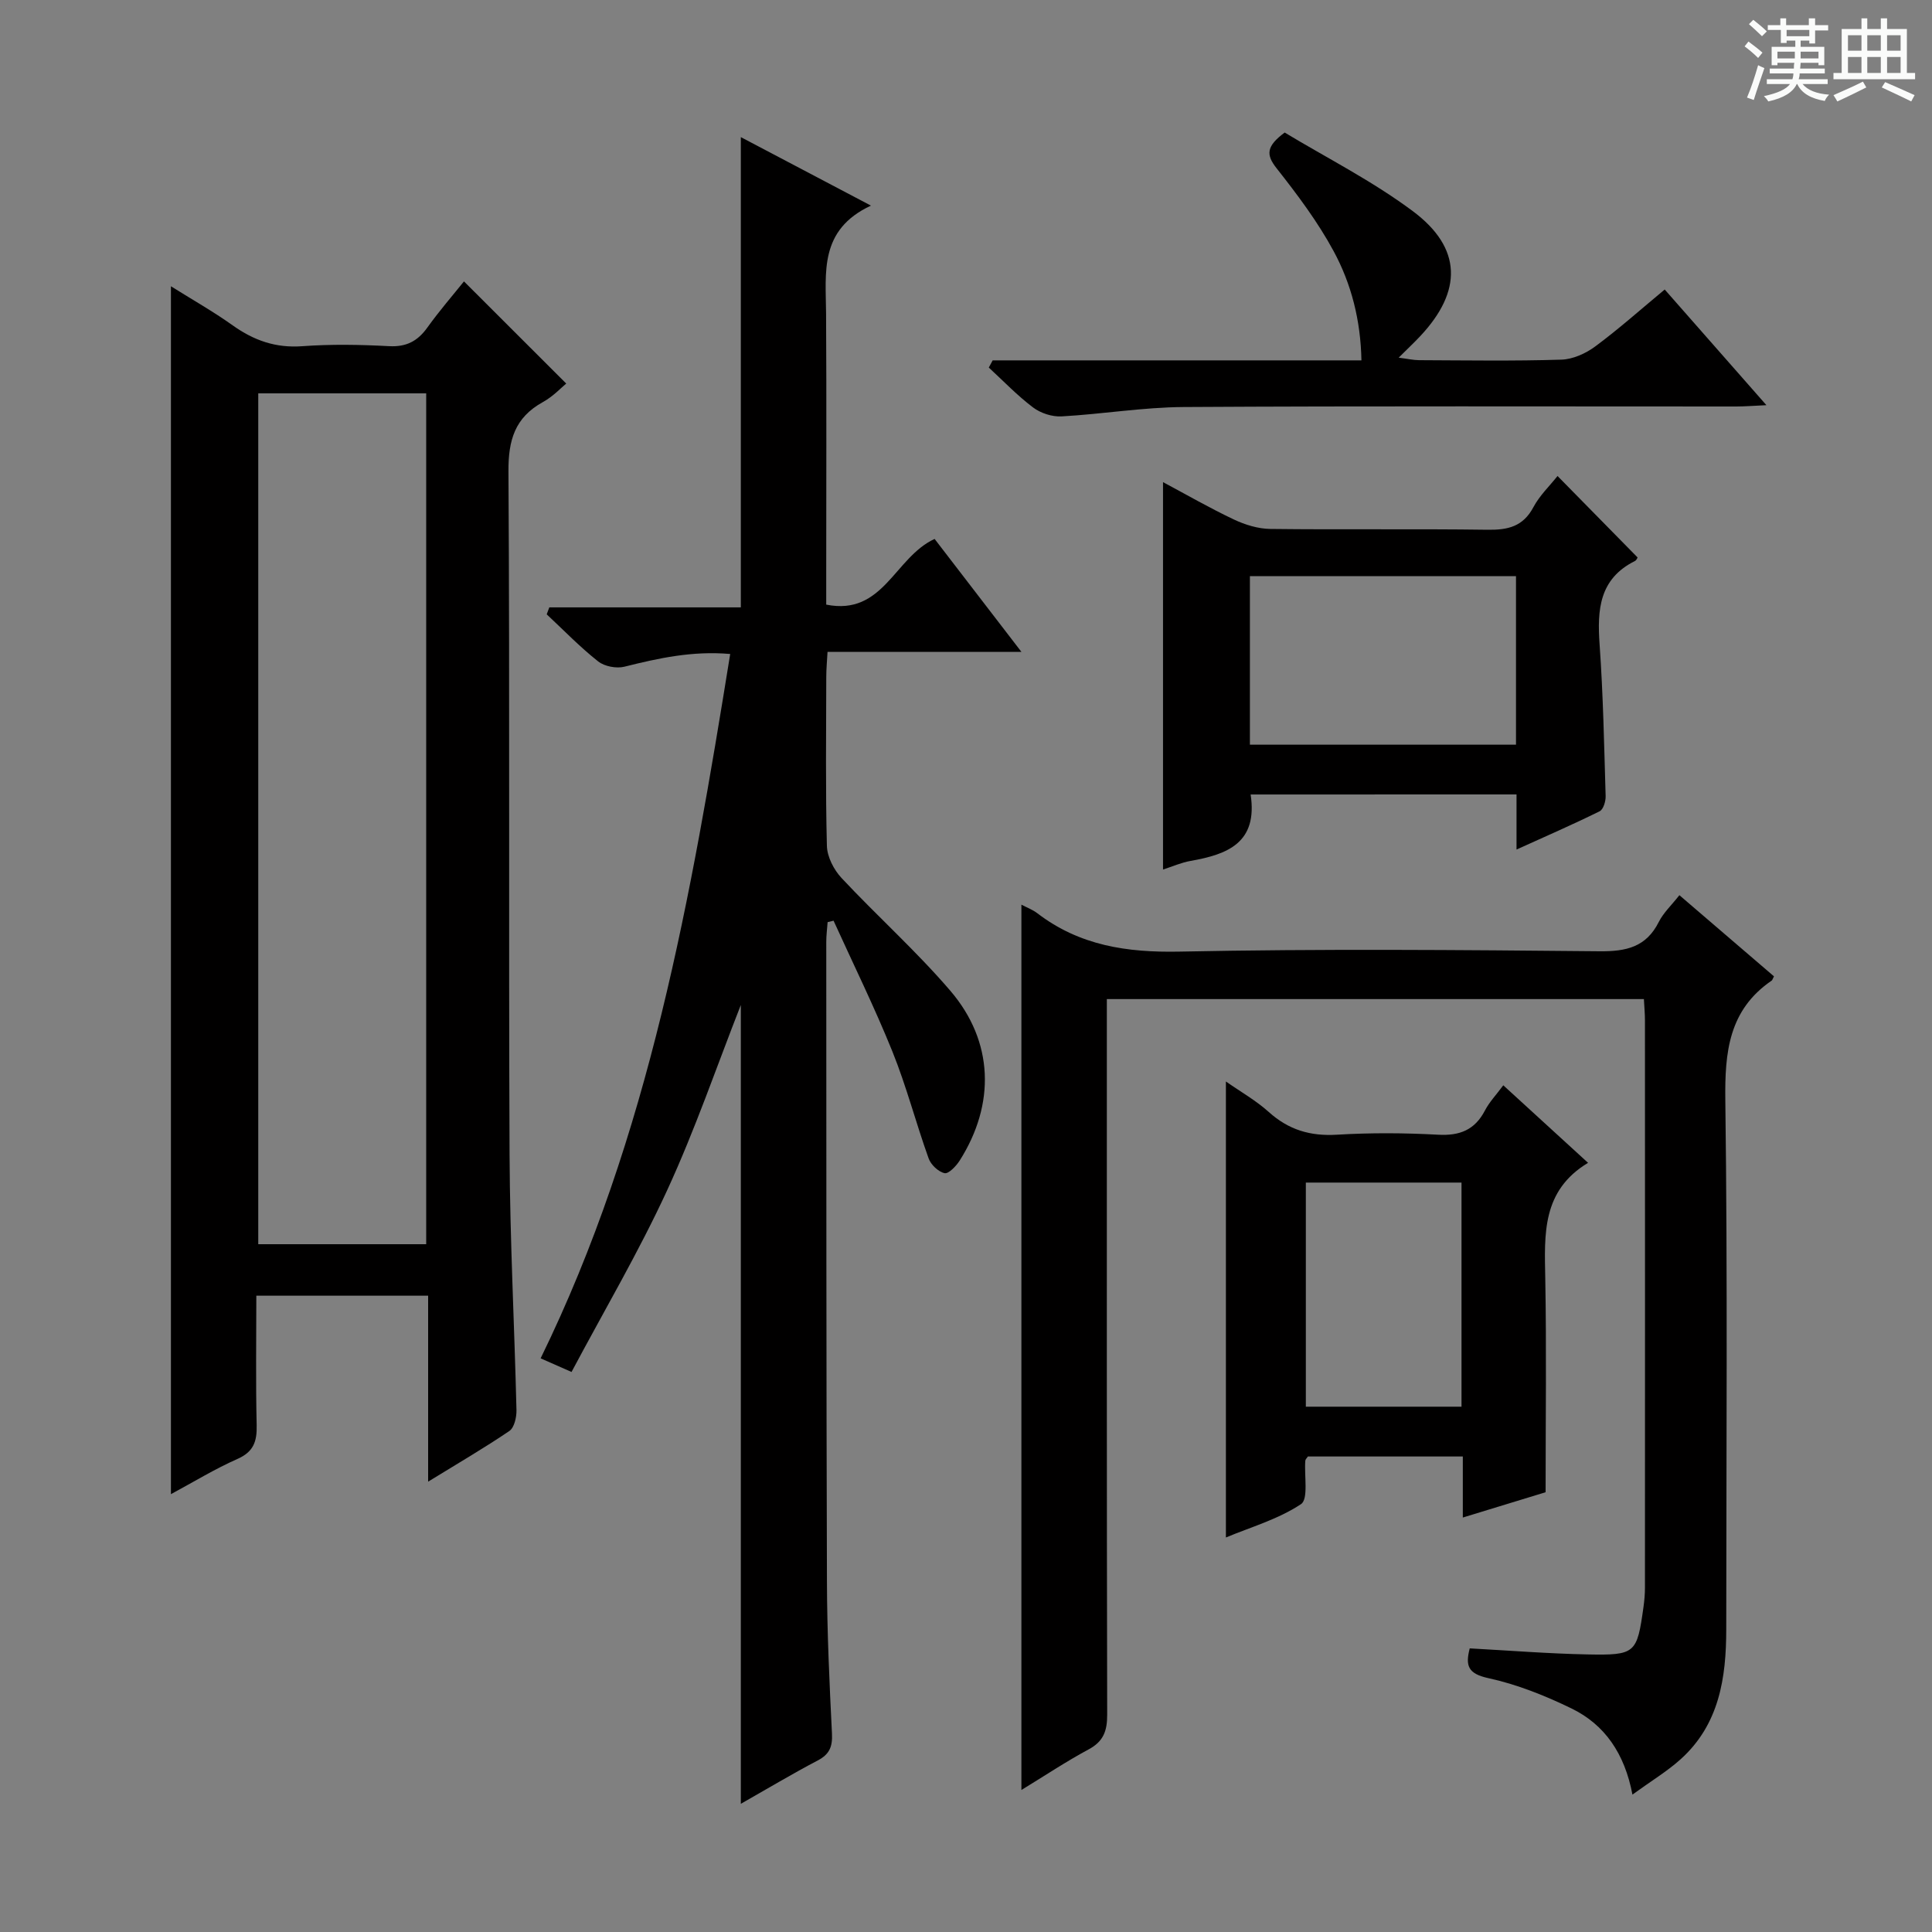 <svg enable-background="new 0 0 400 400" viewBox="0 0 400 400" xmlns="http://www.w3.org/2000/svg"><rect x="0" y="0" width="400" height="400" fill="#808080" stroke="none"/><path d="m361.2 9.6.8-1c.9.7 1.9 1.4 2.9 2.3l-.9 1.1c-1-1-2-1.8-2.8-2.4zm.5 10.6c.9-2.1 1.6-4.3 2.3-6.7.4.2.8.4 1.3.6-.7 2.1-1.5 4.3-2.2 6.6zm.4-15.2.9-.9c1 .8 2 1.6 2.8 2.4l-1 1c-.9-.9-1.8-1.7-2.7-2.5zm12.5-1.2h1.2v1.4h2.7v1.1h-2.7v2.7h-1.2v-.6h-1.8v1.3h4.9v3.8h-1.2v-.5h-3.7c0 .4-.1.9-.1 1.2h5.1v1h-5.2c0 .5-.1.9-.2 1.2h6v1h-5.2c1.1 1.3 2.9 2 5.5 2.2-.4.4-.7.8-.9 1.3-2.9-.5-4.8-1.6-5.7-3.5h-.1c-.8 1.7-2.7 2.9-5.9 3.6-.2-.4-.6-.8-.9-1.1 2.8-.6 4.6-1.4 5.4-2.5h-4.8v-1h5.3c.1-.3.2-.7.2-1.2h-4.9v-1h5c0-.4 0-.8.1-1.2h-3.5v.5h-1.2v-3.8h4.9v-1.3h-1.8v.5h-1.2v-2.7h-2.7v-1h2.6v-1.4h1.2v1.4h4.7v-1.4zm-6.6 8.3h3.6c0-.4 0-.9 0-1.4h-3.6zm1.9-4.6h4.7v-1.3h-4.7zm6.6 3.2h-3.7v1.4h3.7z" fill="#fafbfa"/><path d="m385.3 3.8h1.3v2.2h2.8v-2.2h1.3v2.2h4.1v9.1h1.7v1.3h-16.9v-1.3h1.7v-9.1h4.1v-2.2zm.4 13.1.7 1.2c-1.8.9-3.8 1.9-6 2.9-.2-.4-.5-.8-.8-1.3 2.3-1 4.3-1.9 6.1-2.8zm-3.1-6.4h2.8v-3.2h-2.8zm0 4.6h2.8v-3.3h-2.8zm4-4.6h2.8v-3.2h-2.8zm0 4.6h2.8v-3.3h-2.8zm3.7 1.9c2.1.9 4.1 1.8 6.1 2.7l-.7 1.3c-2.2-1.1-4.2-2-6.1-2.9zm3.2-9.7h-2.8v3.2h2.8zm-2.8 7.8h2.8v-3.3h-2.8z" fill="#fafbfa"/><g fill="#010000"><path d="m153.38 373.46c0-55.71 0-110.64 0-165.39-4.95 12.61-9.46 25.8-15.26 38.38-5.88 12.76-13.05 24.93-19.79 37.6-2.8-1.23-4.42-1.95-6.4-2.82 22.53-46.08 31.13-95.52 39.25-145.83-7.84-.68-14.85.87-21.89 2.63-1.66.42-4.14-.05-5.46-1.1-3.76-2.97-7.12-6.45-10.64-9.74.18-.48.36-.96.54-1.44h39.65c0-32.79 0-64.72 0-97.36 8.69 4.58 17.24 9.08 26.94 14.18-10.77 5.02-9.34 13.86-9.29 22.34.11 18.16.03 36.32.03 54.49v5.78c11.85 2.37 14.12-9.78 22.44-13.6 5.61 7.3 11.51 14.97 17.98 23.39-13.79 0-26.68 0-40.15 0-.11 2.02-.26 3.6-.26 5.18-.02 11.66-.17 23.33.13 34.99.06 2.27 1.44 4.94 3.04 6.65 7.38 7.89 15.49 15.14 22.51 23.33 9 10.5 9.36 23.46 1.95 35.15-.73 1.15-2.31 2.81-3.14 2.62-1.29-.28-2.84-1.75-3.3-3.06-2.63-7.33-4.59-14.92-7.5-22.13-3.7-9.17-8.09-18.07-12.18-27.08-.41.1-.82.2-1.23.3-.1 1.37-.28 2.74-.28 4.11.02 44.16 0 88.31.14 132.47.03 10.48.52 20.96 1.04 31.43.13 2.69-.5 4.27-2.94 5.55-5.24 2.75-10.33 5.8-15.93 8.98z"/><path d="m88.64 306.76c0-13.47 0-25.86 0-38.5-12.02 0-23.44 0-35.57 0 0 8.96-.14 17.9.07 26.82.08 3.35-.63 5.5-3.98 6.98-4.65 2.05-9.02 4.73-13.77 7.29 0-83.54 0-166.4 0-250.08 4.37 2.74 8.74 5.21 12.81 8.11 4.37 3.11 8.88 4.7 14.37 4.3 5.97-.44 12-.33 17.99-.01 3.59.19 5.91-1.05 7.93-3.87 2.51-3.5 5.35-6.77 7.57-9.54 7.08 7.08 14.07 14.06 21.17 21.15-.97.79-2.71 2.67-4.84 3.84-5.79 3.2-7.16 7.87-7.12 14.35.29 47.16.02 94.33.23 141.49.08 17.63 1.01 35.25 1.43 52.87.03 1.46-.45 3.6-1.46 4.3-5.18 3.52-10.6 6.67-16.83 10.5zm-35.17-225.32v176.16h34.77c0-58.88 0-117.42 0-176.16-11.76 0-23.17 0-34.77 0z"/><path d="m211.47 370.6c0-61.49 0-122.22 0-183.3 1.08.57 2.31 1.02 3.3 1.78 8.74 6.69 18.54 8.16 29.44 7.94 28.99-.59 58-.35 86.99-.07 5.53.05 9.64-.88 12.25-6.1.95-1.88 2.6-3.41 4.25-5.51 6.67 5.72 13.17 11.3 19.58 16.8-.3.58-.34.79-.46.87-8.91 6.09-9.74 14.82-9.61 24.82.48 36.49.2 73 .19 109.5 0 10.07-1.45 19.7-9.44 26.9-2.8 2.52-6.08 4.49-9.98 7.32-1.61-8.48-5.72-14.47-12.59-17.82-5.49-2.67-11.32-5-17.25-6.29-4.23-.92-4.77-2.58-3.85-6.16 8.18.44 16.26 1.09 24.34 1.25 10.02.2 10.29-.2 11.64-9.84.18-1.31.3-2.65.3-3.97.02-39.17.01-78.33 0-117.5 0-1.32-.13-2.63-.22-4.37-37.01 0-73.87 0-111.19 0v6.15c0 47.33-.03 94.67.07 142 .01 3.34-.75 5.54-3.84 7.19-4.63 2.49-9.04 5.43-13.92 8.41z"/><path d="m258.93 164.49c1.52 10.03-4.82 12.41-12.42 13.75-1.93.34-3.77 1.16-5.72 1.79 0-26.71 0-53.27 0-80.21 4.78 2.55 9.63 5.35 14.68 7.74 2.31 1.09 5 1.92 7.53 1.95 14.99.18 29.99-.04 44.99.17 4.2.06 7.34-.65 9.48-4.67 1.29-2.43 3.39-4.42 5-6.46 5.61 5.71 11.03 11.22 16.57 16.86.01-.02-.18.56-.56.75-7.39 3.69-7.81 10.09-7.3 17.27.74 10.45.94 20.94 1.25 31.41.03 1.06-.48 2.76-1.25 3.13-5.46 2.7-11.05 5.13-17.2 7.92 0-4.22 0-7.66 0-11.41-18.47.01-36.57.01-55.05.01zm54.94-45.21c-18.56 0-36.66 0-55.09 0v34.9h55.09c0-11.72 0-23.03 0-34.9z"/><path d="m253.81 223.91c3.01 2.11 6.21 3.92 8.88 6.32 4.1 3.69 8.58 5.03 14.09 4.7 6.97-.42 13.99-.38 20.96 0 4.5.25 7.61-.99 9.71-5.03.9-1.73 2.31-3.2 3.79-5.2 5.78 5.28 11.35 10.38 17.55 16.05-9.58 5.77-9.03 14.76-8.86 23.87.27 14.6.07 29.21.07 44.33-4.97 1.52-10.77 3.29-17.14 5.24 0-4.43 0-8.35 0-12.64-11.01 0-21.55 0-32.08 0-.21.34-.51.59-.53.87-.25 3.11.69 7.95-.9 9-4.71 3.13-10.42 4.76-15.54 6.9 0-31.59 0-62.76 0-94.41zm48.78 20.93c-10.89 0-21.57 0-32.23 0v46.4h32.23c0-15.6 0-30.86 0-46.4z"/><path d="m205.52 74.61h76.35c-.16-8.29-2.08-15.81-5.75-22.6-3.29-6.09-7.53-11.73-11.83-17.19-2.2-2.79-2.14-4.53 1.69-7.38 8.57 5.18 18.1 9.99 26.53 16.28 10.23 7.63 10.28 16.57 1.52 25.89-1.24 1.32-2.57 2.57-4.45 4.44 1.86.24 3.04.51 4.21.52 9.83.04 19.66.2 29.47-.11 2.39-.07 5.07-1.28 7.04-2.75 4.91-3.64 9.49-7.73 14.36-11.77 6.89 7.84 13.65 15.52 21.06 23.95-2.75.12-4.49.27-6.23.27-38.14.01-76.27-.12-114.41.11-8.43.05-16.85 1.47-25.29 1.94-1.95.11-4.32-.66-5.89-1.84-3.28-2.47-6.15-5.48-9.18-8.27.26-.49.53-.99.8-1.49z"/></g></svg>
